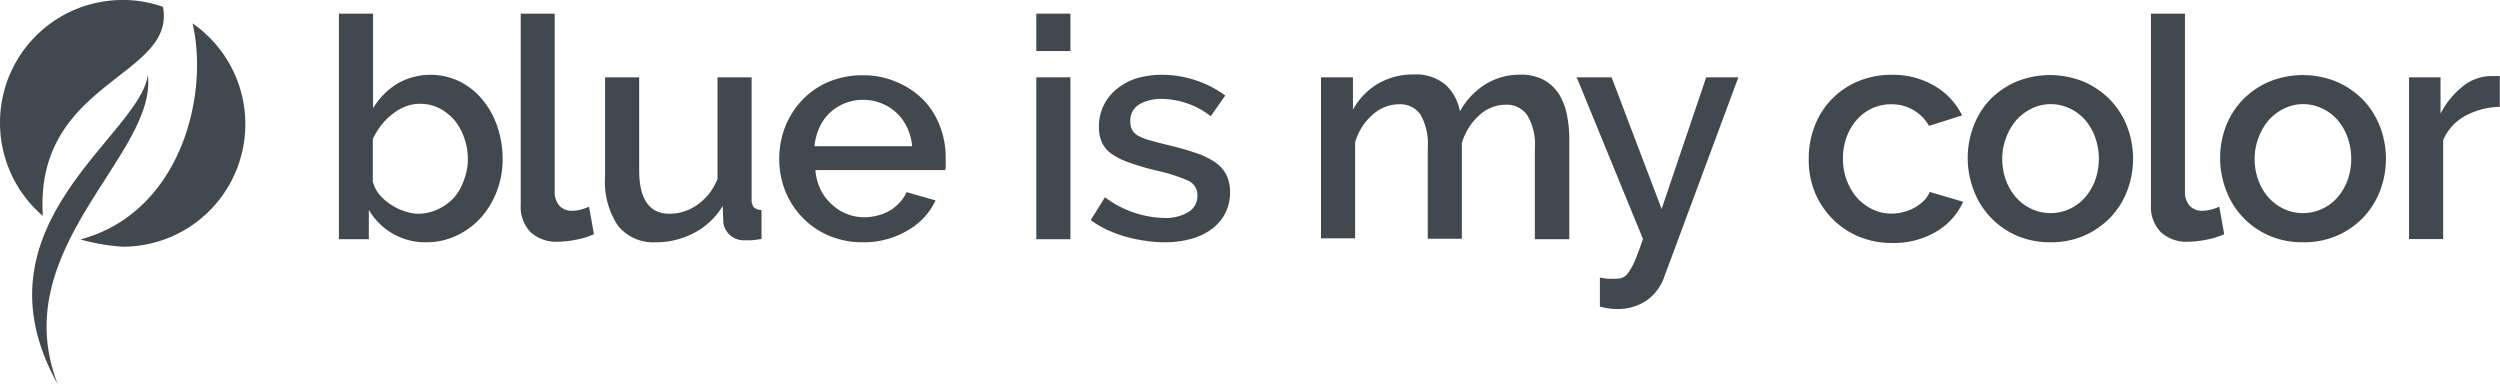 <svg id="Layer_4" data-name="Layer 4" xmlns="http://www.w3.org/2000/svg" viewBox="0 0 219.89 33.85"><defs><style>.cls-1{fill:#41484e;}</style></defs><title>logo</title><path class="cls-1" d="M37.5,23.51a5.74,5.74,0,0,1-5.06-2.85v2.58H29.81V3.4h3v8.32a6.55,6.55,0,0,1,2.11-2.15,5.89,5.89,0,0,1,5.56-.18,6.33,6.33,0,0,1,2,1.63,7.42,7.42,0,0,1,1.28,2.36,8.83,8.83,0,0,1,.45,2.81,7.83,7.83,0,0,1-.52,2.85,7.43,7.43,0,0,1-1.41,2.32,6.57,6.57,0,0,1-2.12,1.56A6.15,6.15,0,0,1,37.5,23.51ZM36.72,21a4.07,4.07,0,0,0,1.79-.39,4.47,4.47,0,0,0,1.4-1A4.82,4.82,0,0,0,40.82,18a5,5,0,0,0,.33-1.81,5.45,5.45,0,0,0-.31-1.83A5,5,0,0,0,40,12.81a4.38,4.38,0,0,0-1.33-1.07,3.6,3.6,0,0,0-1.7-.41,3.51,3.51,0,0,0-1.32.24,4.55,4.55,0,0,0-1.14.67,5.43,5.43,0,0,0-1,1,6.82,6.82,0,0,0-.72,1.18v3.75a3,3,0,0,0,.57,1.13,4.45,4.45,0,0,0,1,.88,4.62,4.62,0,0,0,1.18.58A3.86,3.86,0,0,0,36.72,21Z" transform="translate(0 -2.2)"/><path class="cls-1" d="M45.79,3.4h3V19.05a1.77,1.77,0,0,0,.41,1.24,1.47,1.47,0,0,0,1.14.45,3.12,3.12,0,0,0,.71-0.1,3.92,3.92,0,0,0,.76-0.26l0.43,2.42a6.93,6.93,0,0,1-1.55.48,8.45,8.45,0,0,1-1.6.18,3.33,3.33,0,0,1-2.42-.84,3.17,3.17,0,0,1-.87-2.39V3.4Z" transform="translate(0 -2.2)"/><path class="cls-1" d="M57.7,23.51a4,4,0,0,1-3.34-1.45,6.94,6.94,0,0,1-1.14-4.33V9h3v8.1Q56.2,21,58.89,21a4.22,4.22,0,0,0,2.45-.79,5,5,0,0,0,1.77-2.28V9h3V19.7a1.12,1.12,0,0,0,.19.73,1,1,0,0,0,.68.24v2.55q-0.49.08-.84,0.11l-0.62,0a1.8,1.8,0,0,1-1.9-1.55l-0.05-1.47a6.34,6.34,0,0,1-2.47,2.35A7.12,7.12,0,0,1,57.7,23.51Z" transform="translate(0 -2.2)"/><path class="cls-1" d="M75.91,23.51a7.56,7.56,0,0,1-3-.58,7,7,0,0,1-2.32-1.59A7.16,7.16,0,0,1,69.07,19a7.58,7.58,0,0,1-.53-2.83,7.69,7.69,0,0,1,.53-2.84A7.29,7.29,0,0,1,70.56,11a6.91,6.91,0,0,1,2.32-1.6,7.63,7.63,0,0,1,3-.58,7.32,7.32,0,0,1,3,.6A7.18,7.18,0,0,1,81.23,11a6.8,6.8,0,0,1,1.45,2.31,7.68,7.68,0,0,1,.5,2.76q0,0.33,0,.61c0,0.19,0,.35-0.05.48H71.72a4.87,4.87,0,0,0,.45,1.71,4.51,4.51,0,0,0,1,1.32A4.18,4.18,0,0,0,76,21.31a4.76,4.76,0,0,0,1.18-.15,4.13,4.13,0,0,0,1.07-.43A3.81,3.81,0,0,0,79.14,20a3.23,3.23,0,0,0,.6-0.9l2.55,0.73a5.93,5.93,0,0,1-2.43,2.62A7.53,7.53,0,0,1,75.91,23.51Zm4.32-8.45a4.78,4.78,0,0,0-.45-1.66,4.28,4.28,0,0,0-.94-1.29,4.18,4.18,0,0,0-1.33-.83,4.35,4.35,0,0,0-1.6-.3A4.25,4.25,0,0,0,73,12.11a4.09,4.09,0,0,0-.92,1.29,5,5,0,0,0-.44,1.66h8.59Z" transform="translate(0 -2.2)"/><path class="cls-1" d="M91.15,6.69V3.4h3V6.69h-3Zm0,16.55V9h3V23.24h-3Z" transform="translate(0 -2.2)"/><path class="cls-1" d="M102.43,23.51a11.48,11.48,0,0,1-1.75-.14A12.77,12.77,0,0,1,98.94,23a11.69,11.69,0,0,1-1.63-.62,7.44,7.44,0,0,1-1.37-.83l1.25-2a9,9,0,0,0,5.19,1.82,3.88,3.88,0,0,0,2.15-.52,1.65,1.65,0,0,0,.79-1.47,1.39,1.39,0,0,0-.88-1.32,15.43,15.43,0,0,0-2.81-.88,23,23,0,0,1-2.28-.67,6.43,6.43,0,0,1-1.55-.76,2.53,2.53,0,0,1-.87-1,3.29,3.29,0,0,1-.27-1.4,4.15,4.15,0,0,1,.44-1.93A4.29,4.29,0,0,1,98.26,10,5.23,5.23,0,0,1,100,9.08a7.74,7.74,0,0,1,2.19-.3,9.23,9.23,0,0,1,3,.49,9.42,9.42,0,0,1,2.58,1.33l-1.28,1.82a7.14,7.14,0,0,0-4.35-1.52,3.68,3.68,0,0,0-1.93.48,1.63,1.63,0,0,0-.79,1.51,1.51,1.51,0,0,0,.16.73,1.38,1.38,0,0,0,.53.52,4.31,4.31,0,0,0,1,.39q0.6,0.18,1.47.39,1.47,0.35,2.53.71a7,7,0,0,1,1.75.83,3,3,0,0,1,1,1.11,3.34,3.34,0,0,1,.33,1.54,4,4,0,0,1-.41,1.82,4,4,0,0,1-1.16,1.39,5.51,5.51,0,0,1-1.82.88A8.5,8.5,0,0,1,102.43,23.51Z" transform="translate(0 -2.2)"/><path class="cls-1" d="M138,23.24h-3v-8a5,5,0,0,0-.67-2.91,2.19,2.19,0,0,0-1.89-.92,3.45,3.45,0,0,0-2.34.94,5.23,5.23,0,0,0-1.52,2.43v8.42h-3v-8a5.2,5.2,0,0,0-.64-2.92,2.16,2.16,0,0,0-1.89-.91,3.5,3.5,0,0,0-2.32.92,5.09,5.09,0,0,0-1.54,2.42v8.45h-3V9H119v2.85a6,6,0,0,1,2.22-2.3,6.11,6.11,0,0,1,3.14-.8,4,4,0,0,1,2.8.92A4.13,4.13,0,0,1,128.41,12a6.51,6.51,0,0,1,2.26-2.4,5.78,5.78,0,0,1,3.07-.83,4.13,4.13,0,0,1,2.08.48,3.68,3.68,0,0,1,1.32,1.26,5.4,5.4,0,0,1,.69,1.83,11.55,11.55,0,0,1,.2,2.21v8.67Z" transform="translate(0 -2.2)"/><path class="cls-1" d="M140.72,26.61a5.45,5.45,0,0,0,.71.11l0.6,0a2.21,2.21,0,0,0,.63-0.08,1.11,1.11,0,0,0,.53-0.42,5.48,5.48,0,0,0,.57-1q0.31-.71.75-2L138.68,9h3.07l4.4,11.58L150.07,9h2.83l-6.5,17.5a4.25,4.25,0,0,1-1.63,2.17,4.54,4.54,0,0,1-2.53.71,5.34,5.34,0,0,1-1.52-.22V26.61Z" transform="translate(0 -2.2)"/><path class="cls-1" d="M159.09,16.12a7.75,7.75,0,0,1,.52-2.83,6.92,6.92,0,0,1,3.8-3.93,7.63,7.63,0,0,1,3-.58,7.17,7.17,0,0,1,3.79,1,6.12,6.12,0,0,1,2.38,2.57l-2.91.92a3.74,3.74,0,0,0-1.39-1.4,3.78,3.78,0,0,0-1.93-.5,4,4,0,0,0-1.67.35,4,4,0,0,0-1.35,1,4.73,4.73,0,0,0-.9,1.51,5.45,5.45,0,0,0-.33,1.93,5.29,5.29,0,0,0,.34,1.92,4.92,4.92,0,0,0,.92,1.54,4.26,4.26,0,0,0,1.36,1,3.8,3.8,0,0,0,1.64.37,4.05,4.05,0,0,0,1.09-.15,3.88,3.88,0,0,0,1.78-1,2.36,2.36,0,0,0,.5-0.76l2.94,0.87a5.81,5.81,0,0,1-2.36,2.62,7.32,7.32,0,0,1-3.91,1,7.41,7.41,0,0,1-3-.6,7.07,7.07,0,0,1-2.32-1.62,7.32,7.32,0,0,1-1.5-2.35A7.58,7.58,0,0,1,159.09,16.12Z" transform="translate(0 -2.2)"/><path class="cls-1" d="M180.35,23.51a7.38,7.38,0,0,1-3-.6,7,7,0,0,1-3.76-4,7.92,7.92,0,0,1,0-5.63A7,7,0,0,1,175,11a7.23,7.23,0,0,1,2.31-1.6,7.84,7.84,0,0,1,6,0,7.23,7.23,0,0,1,2.31,1.6,7,7,0,0,1,1.48,2.35,7.92,7.92,0,0,1,0,5.63,7,7,0,0,1-1.48,2.35,7.22,7.22,0,0,1-2.31,1.6A7.32,7.32,0,0,1,180.35,23.51Zm-4.24-7.34a5.37,5.37,0,0,0,.33,1.9,4.72,4.72,0,0,0,.9,1.51,4.21,4.21,0,0,0,1.35,1,4,4,0,0,0,3.34,0,4.12,4.12,0,0,0,1.35-1,4.9,4.9,0,0,0,.9-1.52,5.67,5.67,0,0,0,0-3.79,4.88,4.88,0,0,0-.9-1.54,4.12,4.12,0,0,0-1.35-1,3.86,3.86,0,0,0-1.67-.37,3.69,3.69,0,0,0-1.64.38,4.29,4.29,0,0,0-1.35,1,5.08,5.08,0,0,0-.91,1.54A5.22,5.22,0,0,0,176.11,16.17Z" transform="translate(0 -2.2)"/><path class="cls-1" d="M189.18,3.4h3V19.05a1.77,1.77,0,0,0,.41,1.24,1.47,1.47,0,0,0,1.14.45,3.12,3.12,0,0,0,.71-0.1,3.92,3.92,0,0,0,.76-0.26l0.43,2.42a6.93,6.93,0,0,1-1.55.48,8.45,8.45,0,0,1-1.6.18,3.33,3.33,0,0,1-2.42-.84,3.17,3.17,0,0,1-.87-2.39V3.4Z" transform="translate(0 -2.2)"/><path class="cls-1" d="M202.55,23.51a7.38,7.38,0,0,1-3-.6,7,7,0,0,1-3.76-4,7.92,7.92,0,0,1,0-5.63A7,7,0,0,1,197.24,11a7.23,7.23,0,0,1,2.31-1.6,7.84,7.84,0,0,1,6,0,7.23,7.23,0,0,1,2.31,1.6,7,7,0,0,1,1.48,2.35,7.92,7.92,0,0,1,0,5.63,7,7,0,0,1-1.48,2.35,7.22,7.22,0,0,1-2.31,1.6A7.32,7.32,0,0,1,202.55,23.51Zm-4.24-7.34a5.37,5.37,0,0,0,.33,1.9,4.72,4.72,0,0,0,.9,1.51,4.21,4.21,0,0,0,1.35,1,4,4,0,0,0,3.34,0,4.12,4.12,0,0,0,1.35-1,4.9,4.9,0,0,0,.9-1.52,5.67,5.67,0,0,0,0-3.79,4.88,4.88,0,0,0-.9-1.54,4.12,4.12,0,0,0-1.35-1,3.86,3.86,0,0,0-1.67-.37,3.69,3.69,0,0,0-1.64.38,4.29,4.29,0,0,0-1.35,1,5.08,5.08,0,0,0-.91,1.54A5.22,5.22,0,0,0,198.31,16.17Z" transform="translate(0 -2.2)"/><path class="cls-1" d="M219.89,11.6a6.6,6.6,0,0,0-3.07.8,4.37,4.37,0,0,0-1.93,2.13v8.7h-3V9h2.77V12.2a7.16,7.16,0,0,1,1.94-2.39,4,4,0,0,1,2.51-.92h0.45a1.65,1.65,0,0,1,.31,0V11.6Z" transform="translate(0 -2.2)"/><path class="cls-1" d="M0,13a10.76,10.76,0,0,0,3.77,8.19C3,9.32,15.53,9,14.33,2.8a10.36,10.36,0,0,0-3.55-.6A10.78,10.78,0,0,0,0,13Z" transform="translate(0 -2.2)"/><path class="cls-1" d="M16.94,4.26c1.49,6.49-1.16,16.68-9.87,19a18.15,18.15,0,0,0,3.71.64A10.78,10.78,0,0,0,16.94,4.26Z" transform="translate(0 -2.2)"/><path class="cls-1" d="M13,8.79C12.35,14.12-2.77,22,5.08,36,0.42,24.08,13.88,15.81,13,8.79Z" transform="translate(0 -2.2)"/></svg>